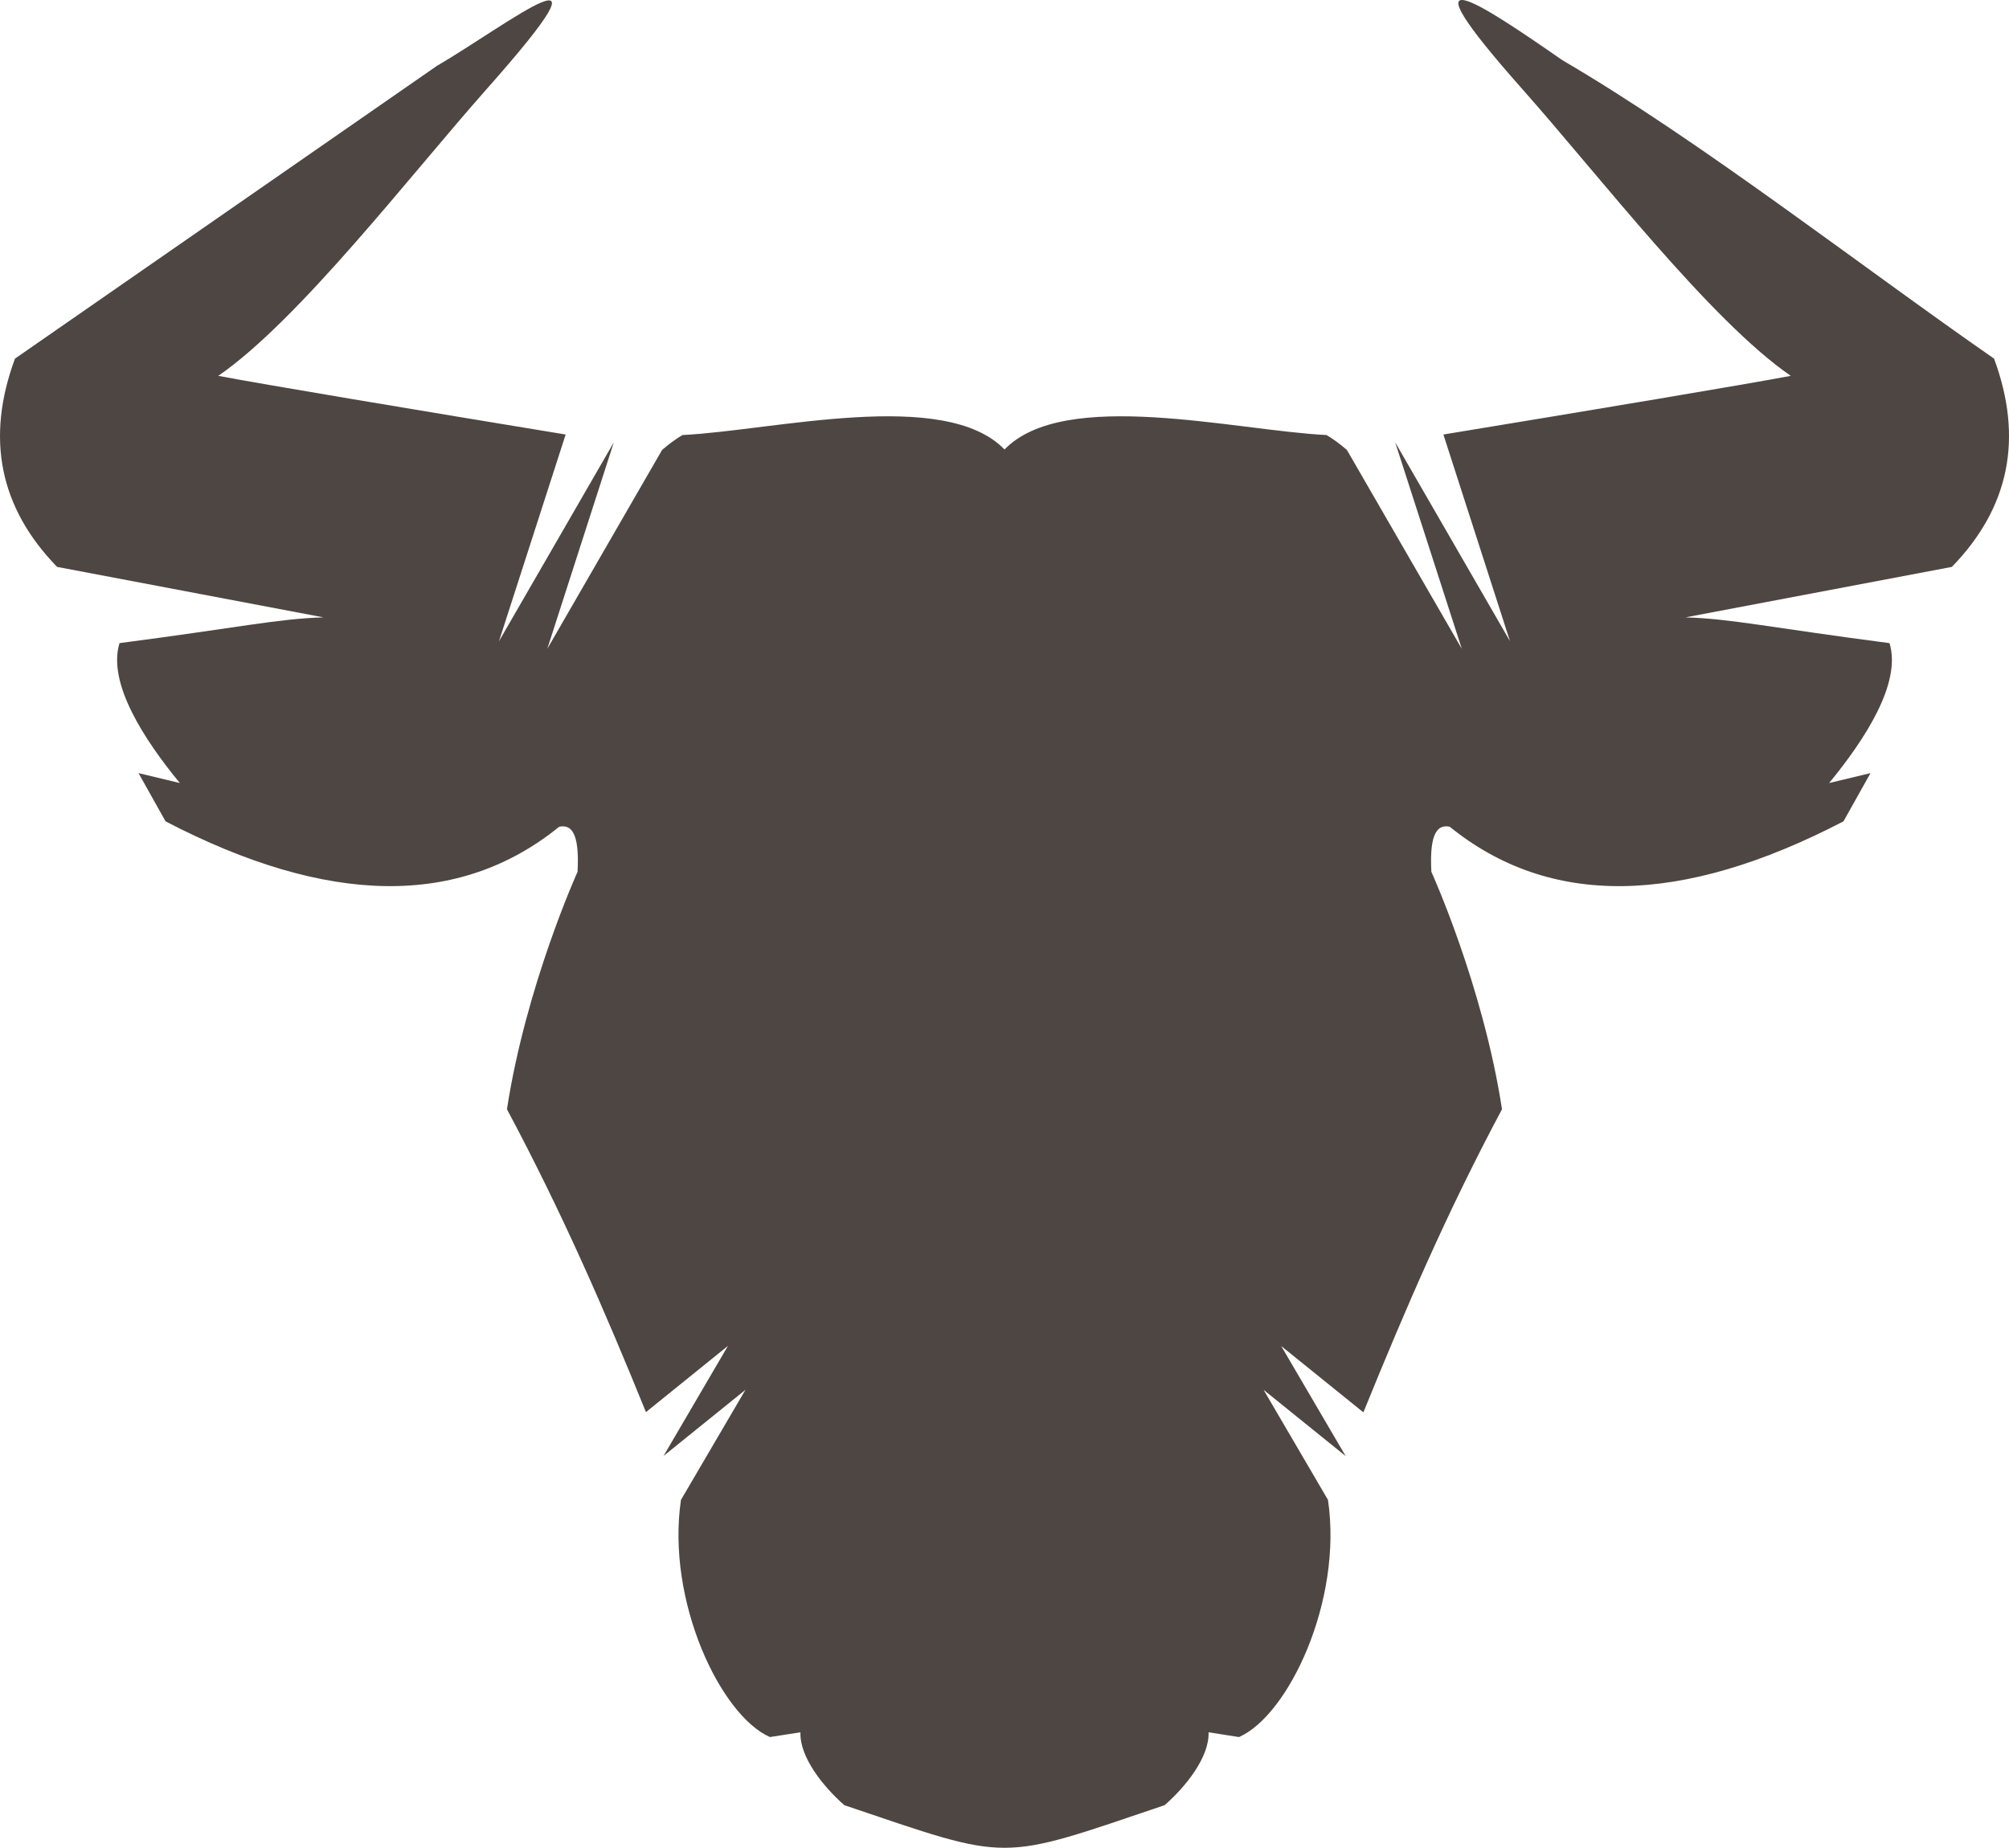 <svg version="1.1" id="图层_1" x="0px" y="0px" width="156.876px" height="144.309px" viewBox="0 0 156.876 144.309" enable-background="new 0 0 156.876 144.309" xml:space="preserve" xmlns="http://www.w3.org/2000/svg" xmlns:xlink="http://www.w3.org/1999/xlink" xmlns:xml="http://www.w3.org/XML/1998/namespace">
  <path fill-rule="evenodd" clip-rule="evenodd" fill="#4E4642" d="M112.71,33.935c11.531-1.896,23.592-3.91,27.125-4.582
	c-6.297-4.332-15.033-15.717-20.922-22.35c-9.869-11.129-3.266-6.711,3.096-2.297c10.762,6.291,23.318,16.096,33.699,23.301
	c2.303,6.221,1.201,11.641-3.293,16.266l-20.805,3.943c3.502,0.096,6.656,0.801,15.936,2.012c0.957,3.125-1.939,7.545-4.715,10.926
	c2.15-0.52,3.23-0.775,3.23-0.775c-1.406,2.512-2.111,3.768-2.111,3.768c-12.695,6.602-22.939,6.743-30.744,0.42
	c-0.896-0.184-1.604,0.371-1.436,3.518c0,0,4.029,8.862,5.516,18.545c-4.313,8.084-7.543,15.604-10.824,23.672l-6.418-5.18
	l5.035,8.596l-6.41-5.174l5.029,8.596c1.164,7.889-3.096,16.832-6.949,18.521c0,0-0.811-0.127-2.377-0.371
	c0.074,1.959-1.832,4.299-3.434,5.693c-13.135,4.436-11.865,4.436-25.004,0c-1.598-1.395-3.508-3.734-3.428-5.693
	c-1.572,0.244-2.385,0.371-2.385,0.371c-3.852-1.689-8.107-10.633-6.947-18.521l5.037-8.598l-6.396,5.164l5.031-8.598l-6.406,5.176
	c-3.275-8.072-6.564-15.621-10.854-23.654c1.492-9.684,5.514-18.545,5.514-18.545c0.17-3.146-0.535-3.701-1.434-3.518
	c-7.801,6.323-18.047,6.182-30.738-0.42c0,0-0.705-1.256-2.111-3.768c0,0,1.074,0.256,3.225,0.775
	c-2.777-3.381-5.666-7.801-4.711-10.926c9.281-1.211,12.43-1.916,15.932-2.012L4.458,44.273c-4.494-4.625-5.59-10.045-3.287-16.266
	c21.941-15.227,32.912-22.84,32.912-22.84c5.621-3.289,14.889-10.58,3.877,1.836c-5.881,6.633-14.621,18.018-20.916,22.35
	c3.533,0.672,15.588,2.686,27.125,4.582l-5.205,16.143l8.965-15.529l-5.193,16.123L51.7,35.14c0.566-0.484,1.102-0.877,1.592-1.164
	c7.158-0.355,20.449-3.713,25.149,1.127c4.691-4.84,17.988-1.482,25.141-1.127c0.49,0.287,1.027,0.676,1.592,1.164l8.973,15.531
	l-5.201-16.123l8.965,15.529L112.71,33.935L112.71,33.935z" class="color c1"/>
</svg>